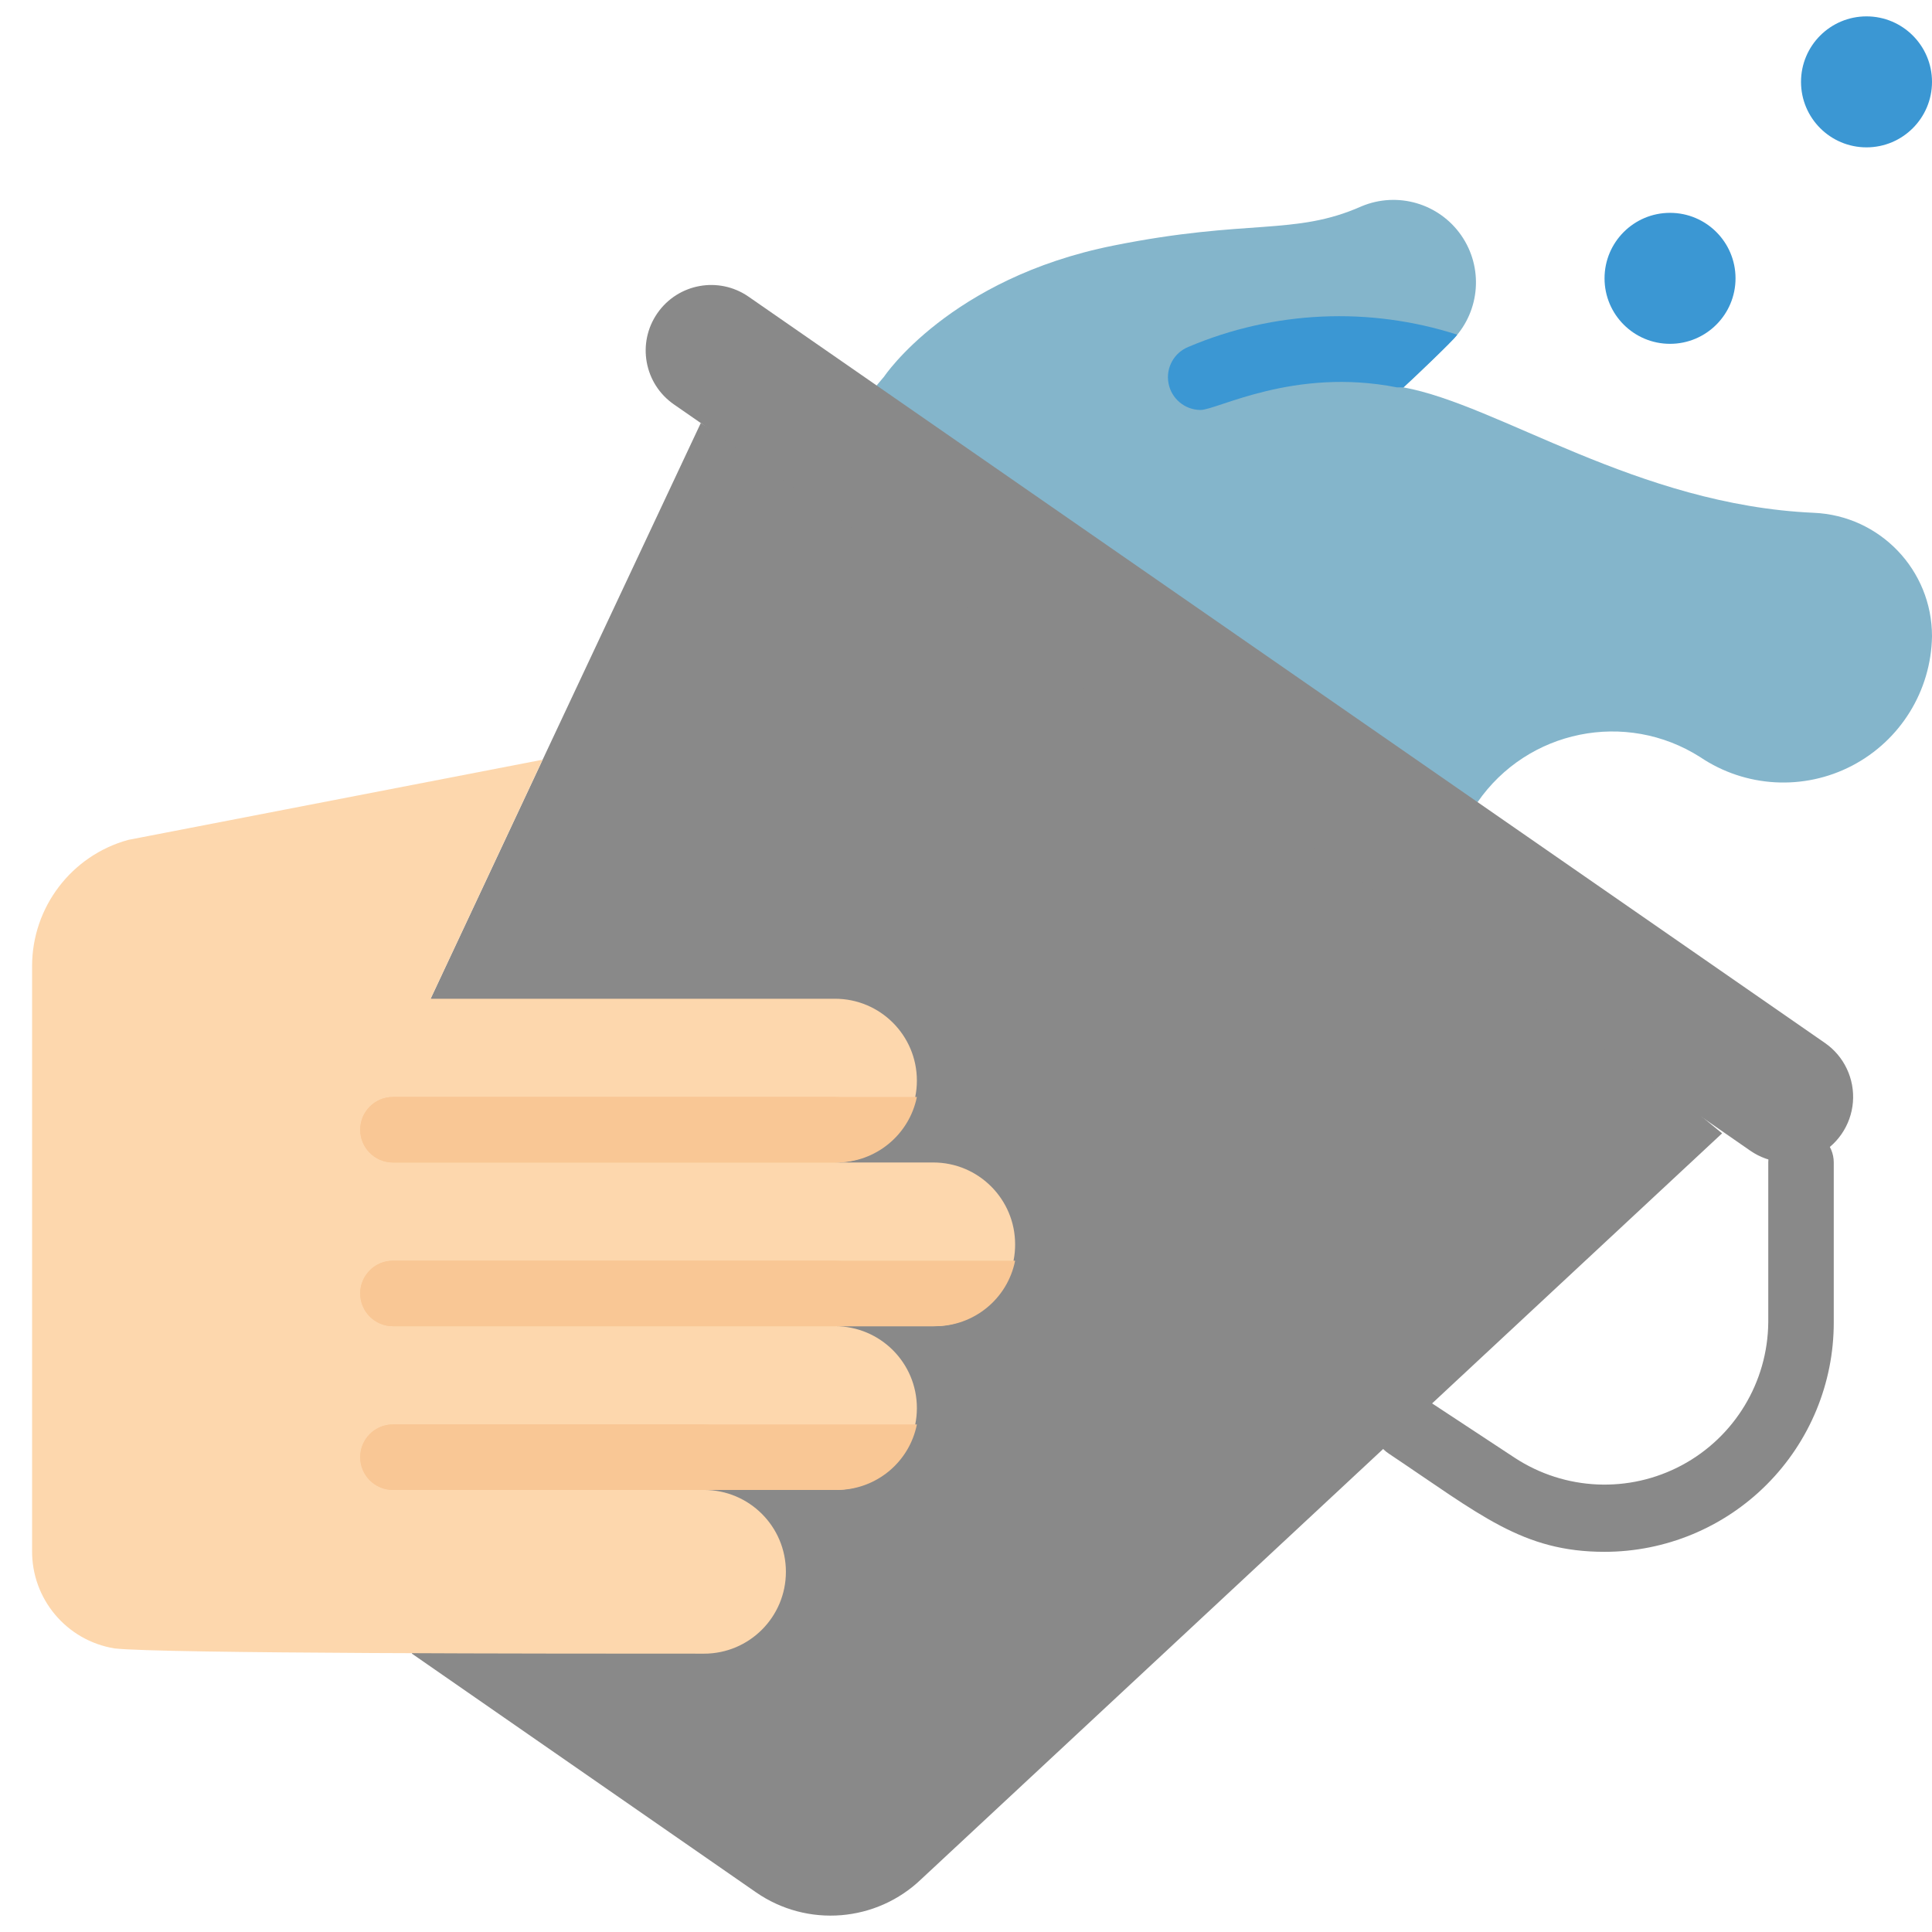 <?xml version="1.0"?>
<svg xmlns="http://www.w3.org/2000/svg" height="512px" viewBox="0 0 59 58" width="512px" class=""><g><g id="033---Throw-Bucket-of-Water" fill="none"><path id="Shape" d="m49 46.89c-2.51 0-3.79-1.13-6.59-3-.464-.304-.594-.926-.29-1.39s.926-.594 1.39-.29l2.75 1.81c1.53 1.002 3.485 1.089 5.098.227 1.613-.863 2.626-2.537 2.642-4.367v-4.88c0-.552.448-1 1-1s1 .448 1 1v4.88c.003 1.858-.734 3.641-2.047 4.956-1.313 1.315-3.095 2.054-4.953 2.054z" fill="#7f8c8d" data-original="#7F8C8D" class="active-path" style="fill:#898989" data-old_color="#7f8c8d"/><path id="Shape" d="m59 18.93c-.027 1.666-.964 3.183-2.441 3.953-1.477.77-3.258.669-4.639-.263-2.269-1.444-5.273-.834-6.8 1.38l-19.81-11 1.69-2s2-3 7-4c4.13-.83 5.53-.29 7.58-1.2 1.097-.459 2.366-.089 3.044.888.678.977.58 2.295-.234 3.162-.25.25-.85.86-1.53 1.48 2.91.53 7.13 3.59 12.53 3.83 2.019.086 3.612 1.749 3.61 3.77z" fill="#84b5cb" data-original="#84B5CB" class=""/><path id="Shape" d="m13.15 30c4.31-9.19 2.45-5.24 8.25-17.58l16.6 9.69 14.59 12-24.45 22.77c-1.371 1.321-3.484 1.493-5.05.41l-10.51-7.29z" fill="#95a5a5" data-original="#95A5A5" class="" style="fill:#898989" data-old_color="#95a5a5"/><path id="Shape" d="m53.45 34.64-32.87-22.79c-.909-.63-1.135-1.876-.505-2.785s1.876-1.135 2.785-.505l32.87 22.79c.588.407.913 1.097.855 1.81-.059.713-.493 1.34-1.14 1.645-.647.305-1.407.243-1.995-.165z" fill="#bdc3c7" data-original="#BDC3C7" class="" style="fill:#898989" data-old_color="#bdc3c7"/><path id="Shape" d="m31 37.5c.003.664-.26 1.301-.729 1.771s-1.107.732-1.771.729h-3c1.381 0 2.5 1.119 2.5 2.5s-1.119 2.5-2.5 2.5h-4c1.381 0 2.5 1.119 2.5 2.5s-1.119 2.5-2.5 2.5c-4.46 0-16.59 0-18-.16-1.467-.238-2.539-1.514-2.52-3v-17.84c.002-1.795 1.2-3.37 2.93-3.85l12.66-2.45-3.42 7.3h12.35c1.381 0 2.5 1.119 2.5 2.5s-1.119 2.5-2.5 2.5h3c1.381 0 2.5 1.119 2.5 2.5z" fill="#fdd7ad" data-original="#FDD7AD" class=""/><circle id="Oval" cx="57" cy="2" fill="#3b97d3" r="2" data-original="#3B97D3" class=""/><circle id="Oval" cx="51" cy="8" fill="#3b97d3" r="2" data-original="#3B97D3" class=""/><path id="Shape" d="m44.5 9.72c-.11.18-1.48 1.46-1.64 1.61h-.2c-3.14-.62-5.49.69-6 .69-.479-.004-.888-.346-.976-.817s.17-.937.616-1.113c2.601-1.102 5.511-1.233 8.2-.37z" fill="#3b97d3" data-original="#3B97D3" class=""/><g fill="#f9c795"><path id="Shape" d="m21.5 45h-9.5c-.552 0-1-.448-1-1s.448-1 1-1h9.5c.552 0 1 .448 1 1s-.448 1-1 1z" data-original="#F9C795" class="" style="fill:#F9C795"/><path id="Shape" d="m28 43c-.234 1.166-1.26 2.004-2.45 2h-13.55c-.552 0-1-.448-1-1s.448-1 1-1z" data-original="#F9C795" class="" style="fill:#F9C795"/><path id="Shape" d="m25.5 40h-13.5c-.552 0-1-.448-1-1s.448-1 1-1h13.5c.552 0 1 .448 1 1s-.448 1-1 1z" data-original="#F9C795" class="" style="fill:#F9C795"/><path id="Shape" d="m25.5 35h-13.5c-.552 0-1-.448-1-1s.448-1 1-1h13.5c.552 0 1 .448 1 1s-.448 1-1 1z" data-original="#F9C795" class="" style="fill:#F9C795"/><path id="Shape" d="m31 38c-.234 1.166-1.26 2.004-2.45 2h-16.55c-.552 0-1-.448-1-1s.448-1 1-1z" data-original="#F9C795" class="" style="fill:#F9C795"/><path id="Shape" d="m28 33c-.238 1.164-1.262 2-2.45 2h-13.55c-.552 0-1-.448-1-1s.448-1 1-1z" data-original="#F9C795" class="" style="fill:#F9C795"/></g></g></g> </svg>

